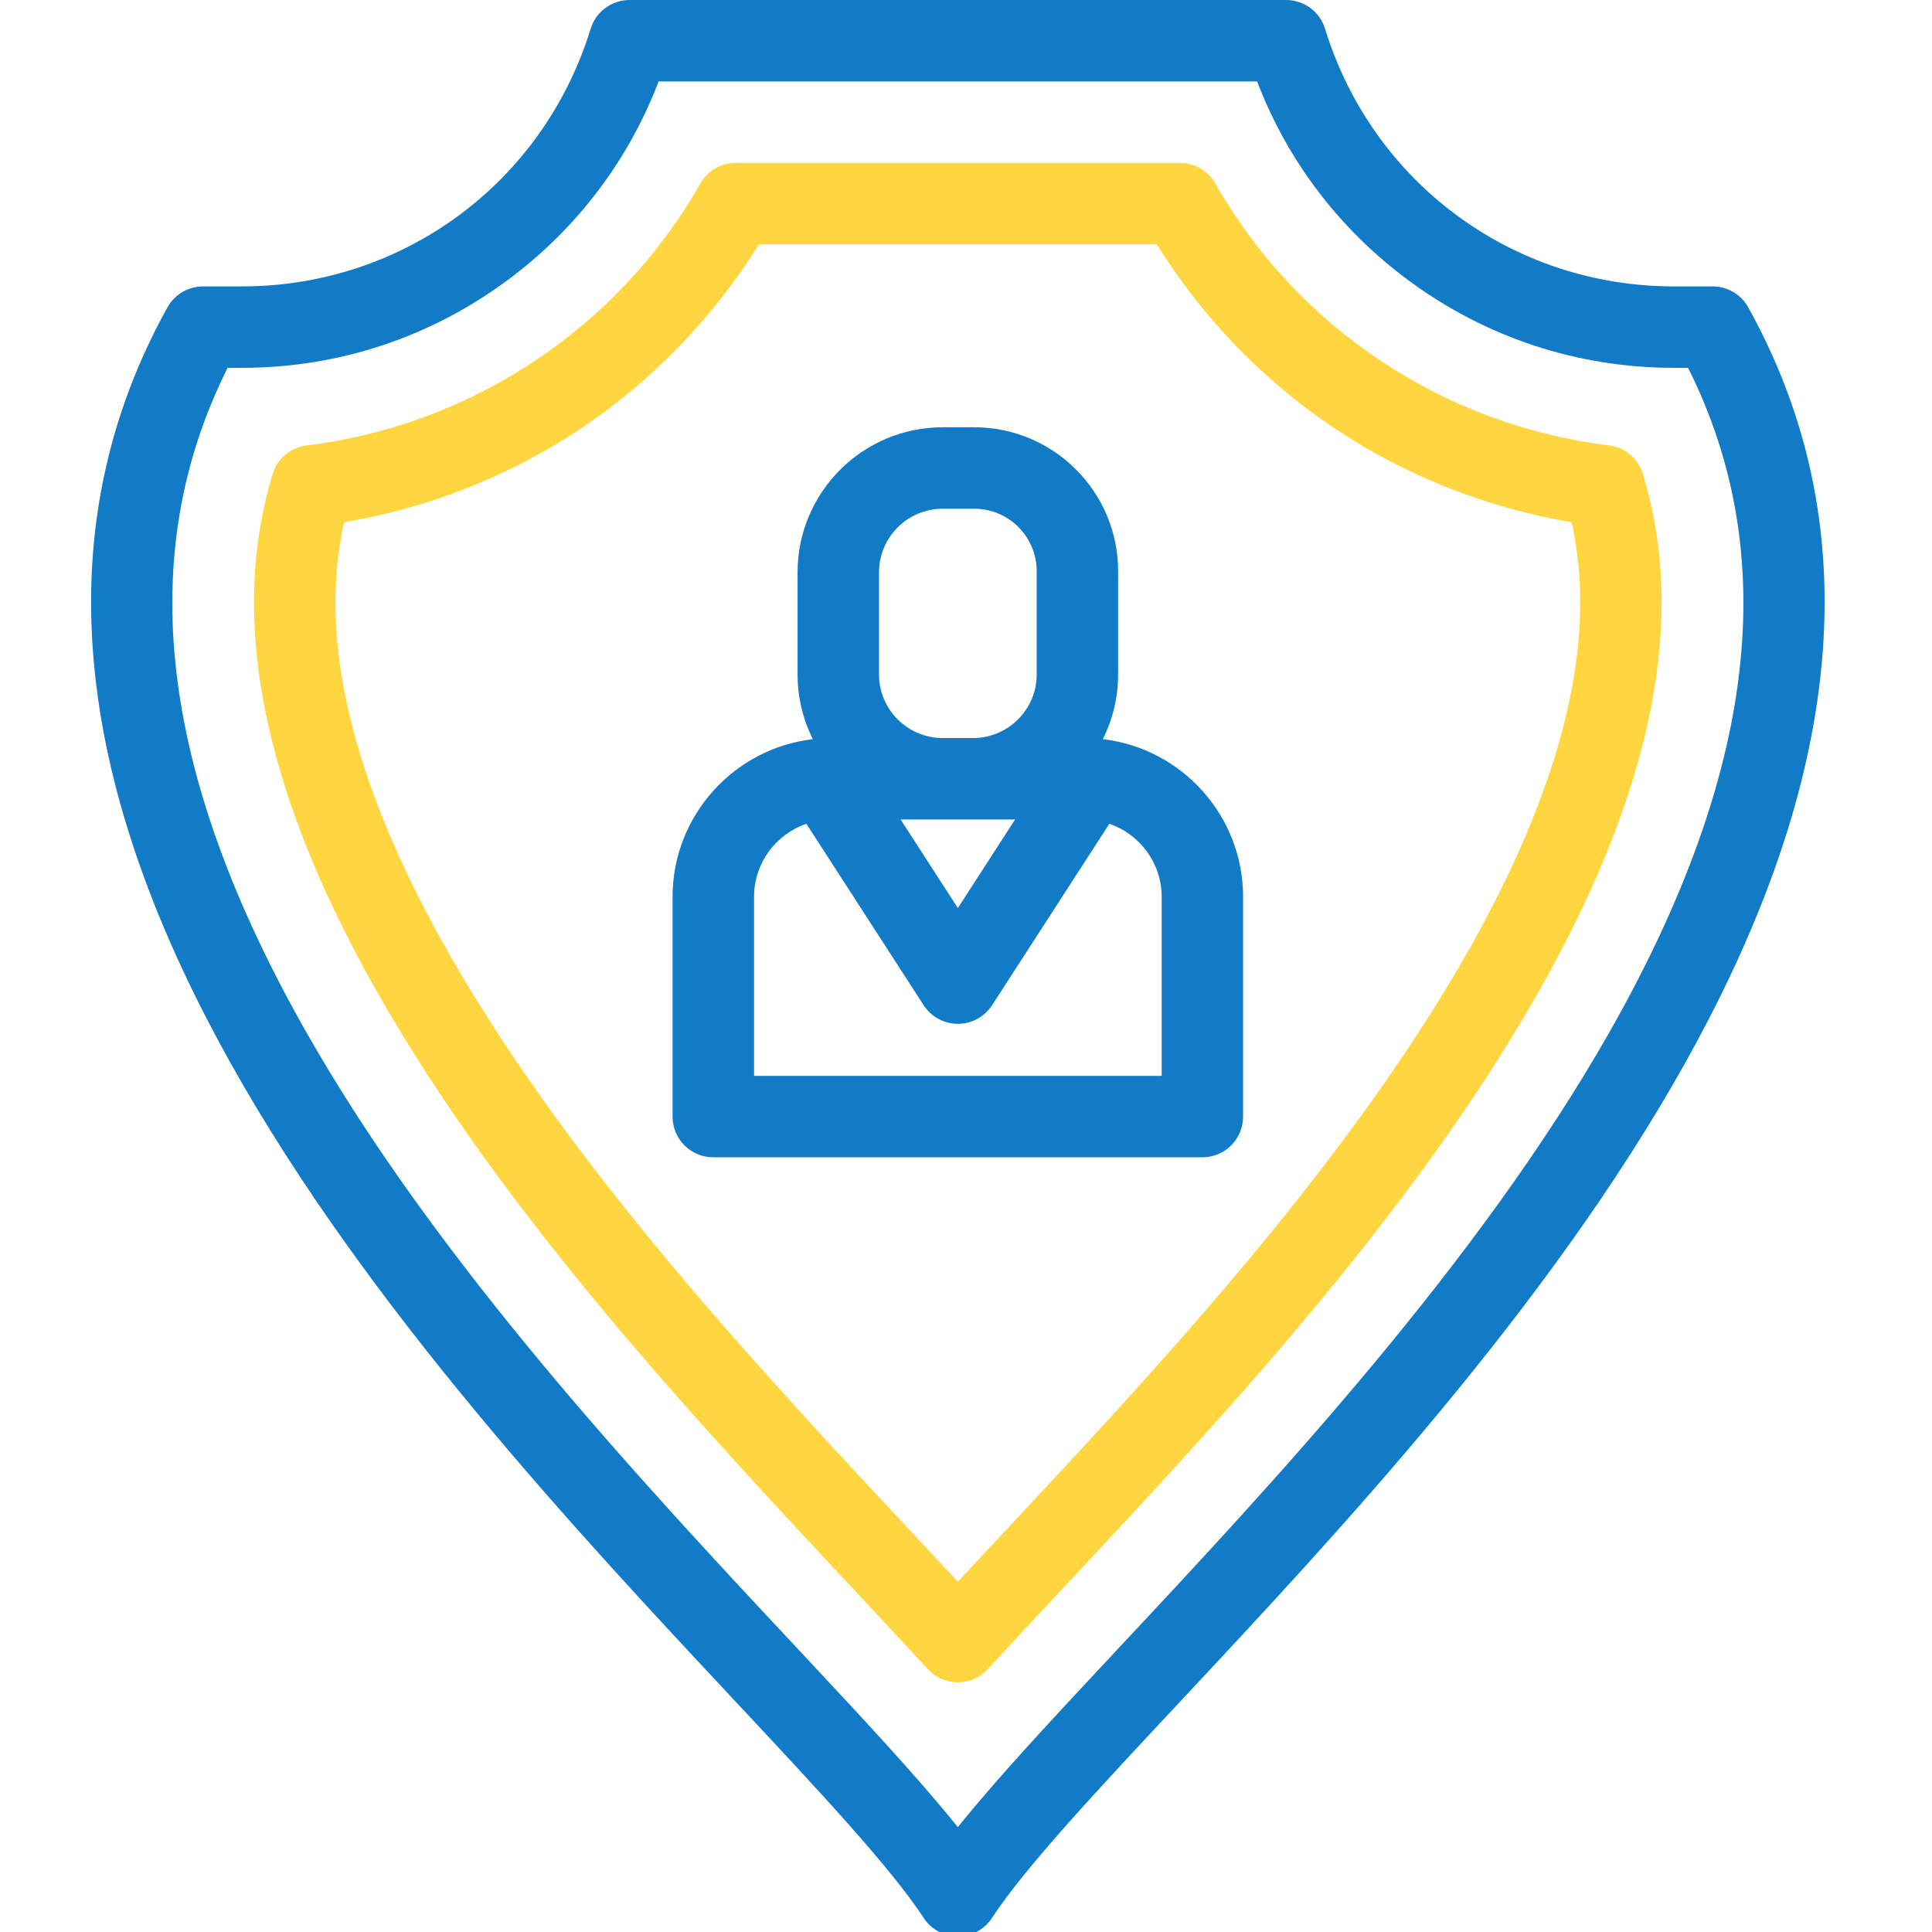 <?xml version="1.0" encoding="utf-8"?>
<!-- Generator: Adobe Illustrator 16.0.0, SVG Export Plug-In . SVG Version: 6.00 Build 0)  -->
<!DOCTYPE svg PUBLIC "-//W3C//DTD SVG 1.0//EN" "http://www.w3.org/TR/2001/REC-SVG-20010904/DTD/svg10.dtd">
<svg version="1.0" id="Layer_1" xmlns="http://www.w3.org/2000/svg" xmlns:xlink="http://www.w3.org/1999/xlink" x="0px" y="0px"
	 width="94px" height="94px" viewBox="0 0 94 94" enable-background="new 0 0 94 94" xml:space="preserve">
<path fill-rule="evenodd" clip-rule="evenodd" fill="#117BC7" d="M78.342,50.156c-6.407,11.305-16.467,22.064-23.812,29.92
	c-3.256,3.482-6.001,6.419-7.927,8.823c-1.926-2.405-4.67-5.341-7.926-8.823c-7.344-7.855-17.405-18.615-23.811-29.92
	c-7.117-12.558-8.362-23.125-3.792-32.259h0.691c4.679,0,9.142-1.468,12.905-4.249c3.365-2.485,5.893-5.813,7.375-9.686h29.119
	c1.481,3.873,4.01,7.201,7.375,9.686c3.763,2.78,8.226,4.249,12.903,4.249h0.691C86.703,27.031,85.458,37.598,78.342,50.156
	L78.342,50.156z M85.061,14.955c-0.35-0.63-1.013-1.02-1.733-1.02h-1.886c-7.845,0-14.665-5.039-16.973-12.536
	C64.213,0.567,63.444,0,62.575,0H30.632c-0.869,0-1.638,0.567-1.894,1.399c-2.307,7.498-9.128,12.536-16.974,12.536H9.879
	c-0.72,0-1.383,0.391-1.732,1.02C-5.176,38.974,20.463,66.397,35.782,82.783c4.056,4.338,7.558,8.084,9.163,10.537
	c0.366,0.56,0.99,0.897,1.658,0.897c0.669,0,1.292-0.338,1.659-0.897c1.604-2.453,5.108-6.199,9.163-10.537
	C72.744,66.397,98.383,38.974,85.061,14.955z"/>
<path fill-rule="evenodd" clip-rule="evenodd" fill="#FFD640" d="M76.688,32.171c-0.556,4.183-2.319,8.919-5.242,14.077
	C65.502,56.734,56.208,66.676,48.74,74.664l-0.039,0.042c-0.725,0.773-1.424,1.522-2.098,2.247c-0.688-0.739-1.4-1.503-2.137-2.289
	c-7.468-7.988-16.762-17.93-22.705-28.416c-2.924-5.158-4.687-9.894-5.243-14.077c-0.321-2.421-0.248-4.646,0.225-6.761
	c4.107-0.692,8.06-2.252,11.506-4.552c3.48-2.322,6.46-5.408,8.675-8.969h19.359c2.214,3.561,5.193,6.647,8.674,8.969
	c3.446,2.3,7.398,3.86,11.506,4.552C76.937,27.525,77.011,29.75,76.688,32.171L76.688,32.171z M78.283,21.67
	c-8.015-0.972-15.175-5.735-19.149-12.741c-0.353-0.621-1.011-1.003-1.725-1.003H35.797c-0.714,0-1.371,0.383-1.724,1.003
	c-3.976,7.006-11.134,11.77-19.15,12.741c-0.781,0.095-1.432,0.642-1.659,1.395c-0.913,3.025-1.133,6.174-0.675,9.628
	c0.623,4.689,2.547,9.906,5.723,15.509c6.176,10.896,15.648,21.027,23.259,29.167c1.264,1.354,2.459,2.633,3.571,3.843
	c0.376,0.408,0.905,0.641,1.459,0.641c0.554,0,1.083-0.232,1.459-0.641c1.094-1.19,2.277-2.458,3.532-3.799l0.04-0.044
	c7.611-8.14,17.084-18.271,23.258-29.167c3.176-5.603,5.102-10.819,5.724-15.509c0.459-3.454,0.237-6.604-0.675-9.628
	C79.715,22.312,79.063,21.765,78.283,21.67z"/>
<path fill-rule="evenodd" clip-rule="evenodd" fill="#117BC7" d="M56.52,52.346H36.687v-8.708c0-1.649,1.068-3.05,2.546-3.558
	l5.707,8.828c0.365,0.564,0.992,0.905,1.664,0.905c0.672,0,1.299-0.341,1.665-0.905l5.706-8.828
	c1.478,0.507,2.546,1.909,2.546,3.558V52.346L56.52,52.346L56.52,52.346z M42.768,27.847c0-1.707,1.389-3.095,3.096-3.095h1.54
	c1.674,0,3.035,1.361,3.035,3.035v5.028c0,1.706-1.39,3.094-3.096,3.094h-1.479c-1.707,0-3.096-1.388-3.096-3.094V27.847
	L42.768,27.847z M49.388,39.872h-5.569l2.785,4.309L49.388,39.872L49.388,39.872z M53.657,35.963
	c0.476-0.948,0.744-2.017,0.744-3.148v-5.028c0-3.859-3.14-6.998-6.997-6.998h-1.541c-3.892,0-7.058,3.166-7.058,7.058v4.968
	c0,1.13,0.269,2.2,0.744,3.148c-3.837,0.449-6.826,3.719-6.826,7.674v10.69c0,1.095,0.887,1.981,1.981,1.981h23.796
	c1.095,0,1.981-0.887,1.981-1.981v-10.69C60.483,39.682,57.494,36.412,53.657,35.963z"/>
</svg>
